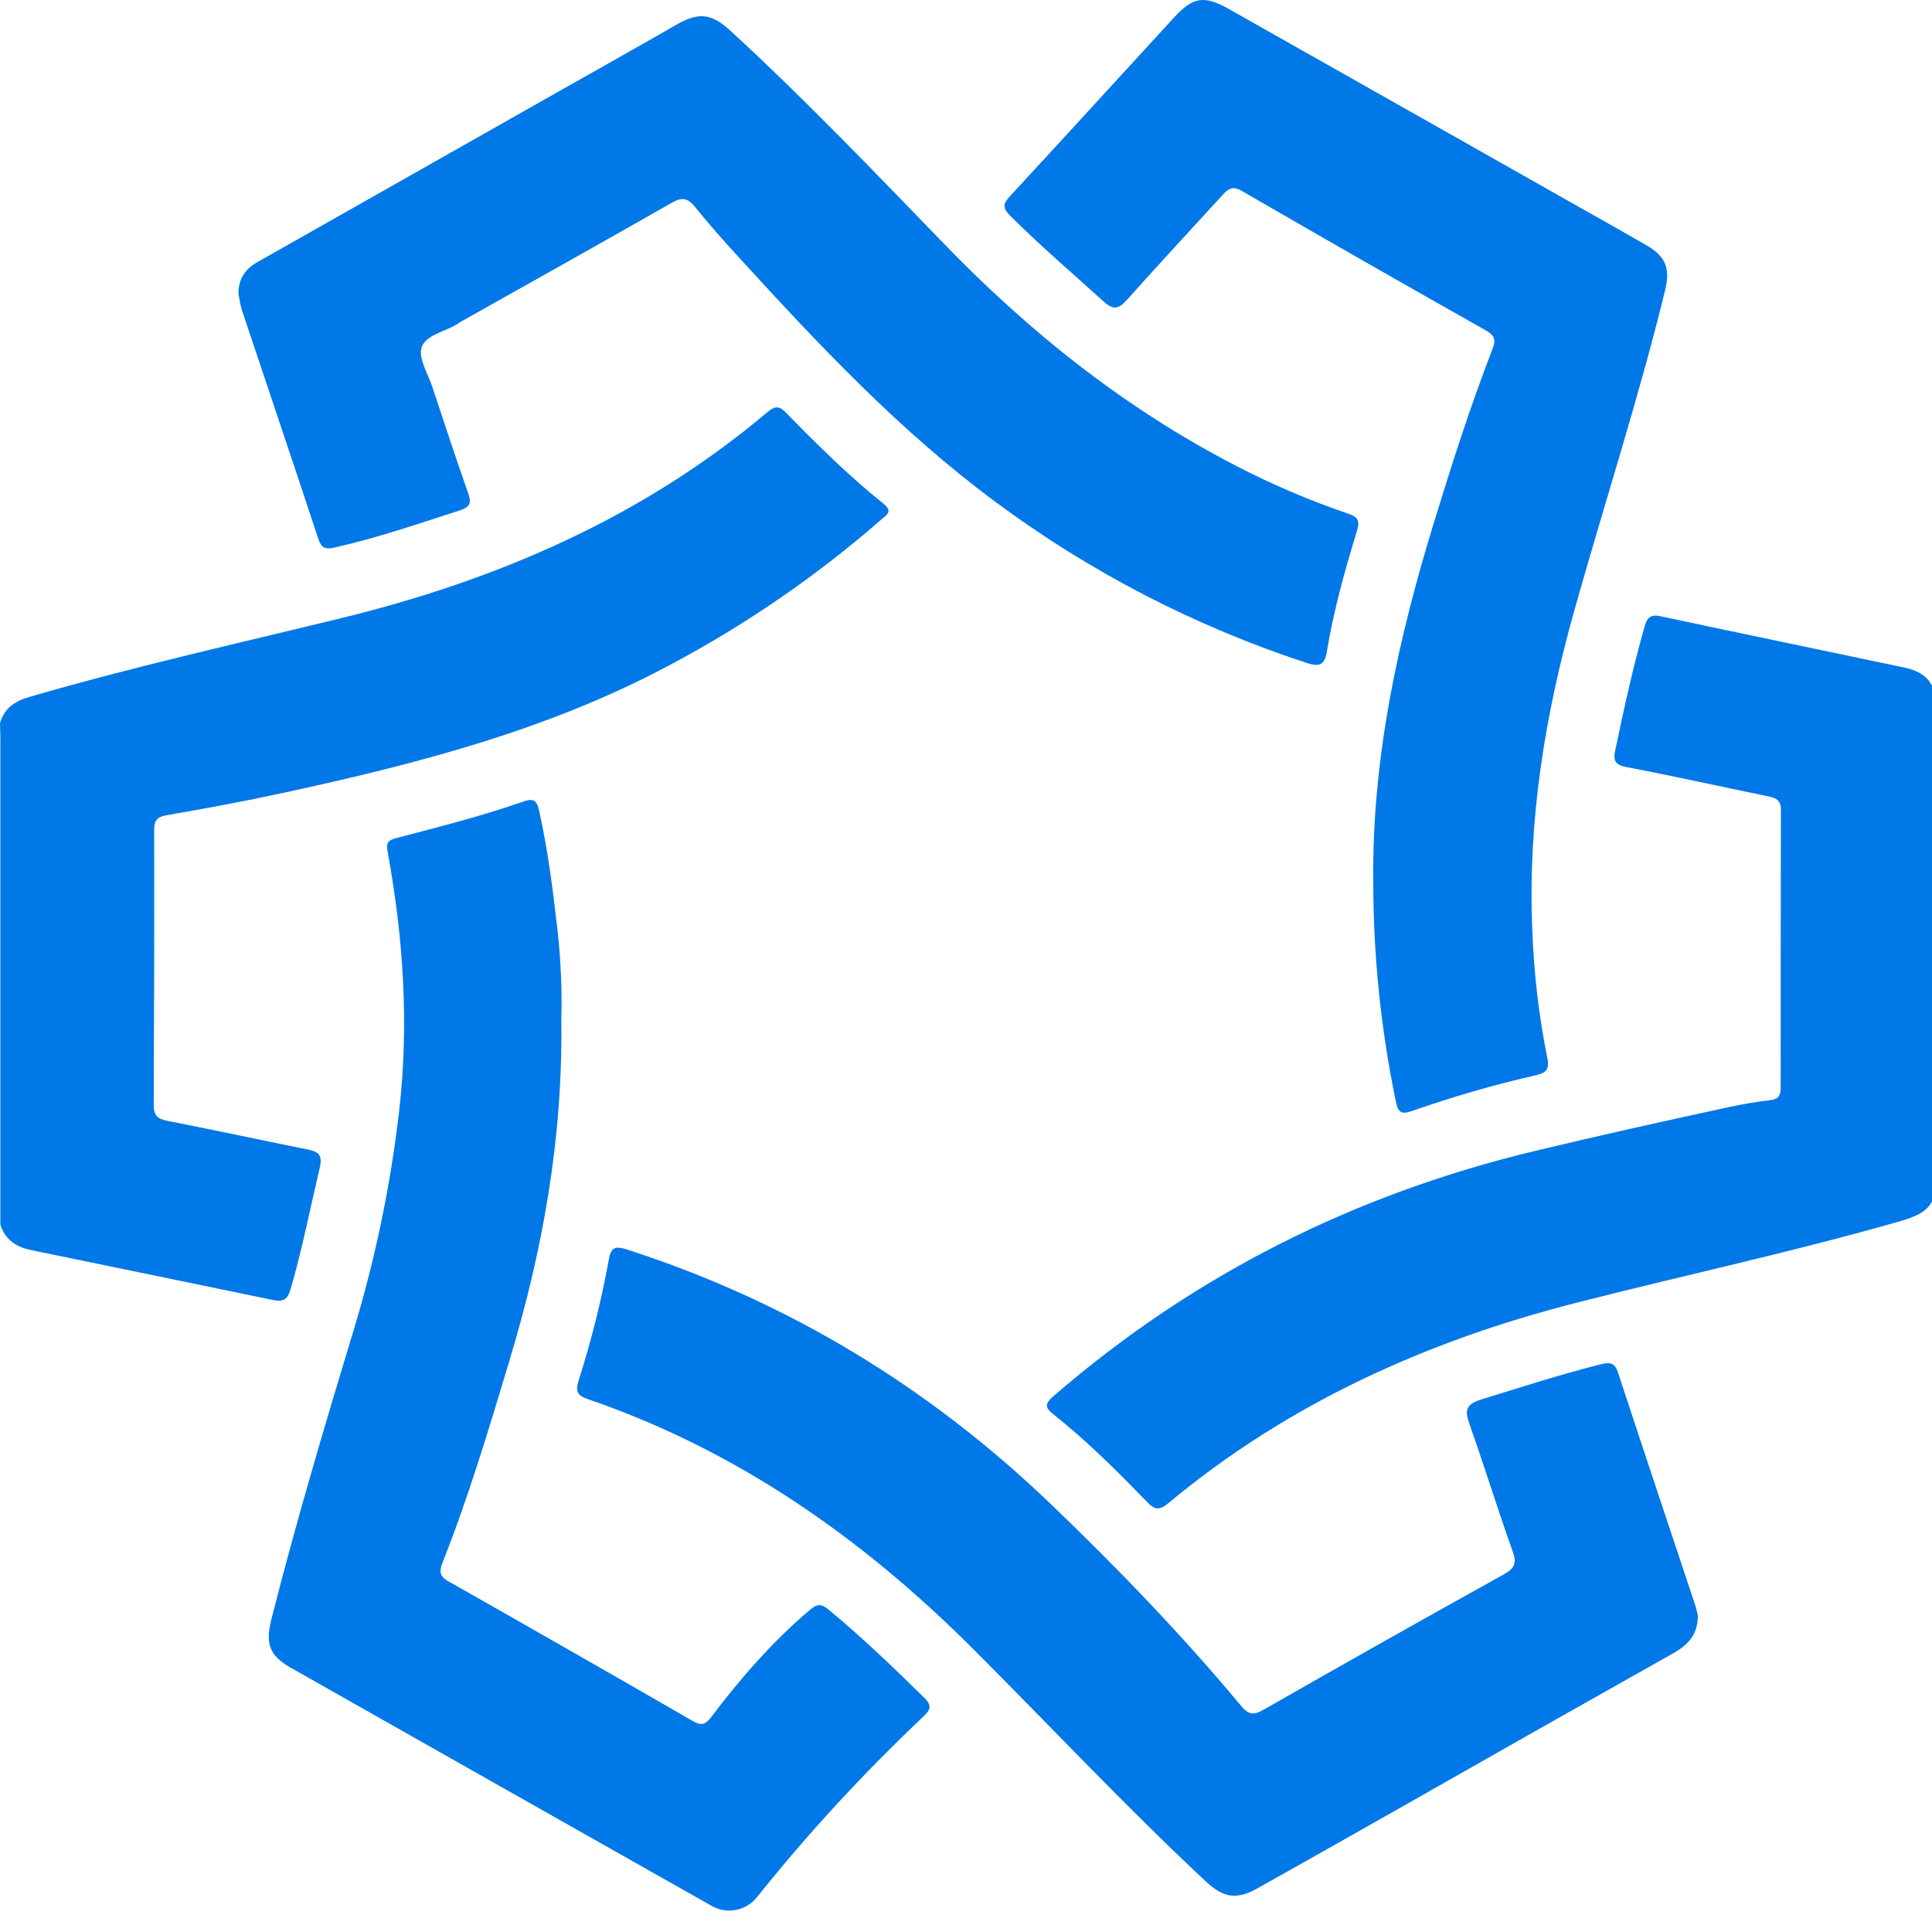 <svg
      width="30"
      height="30"
      viewBox="0 0 30 30"
      fill="none"
      xmlns="http://www.w3.org/2000/svg"
    >
      <path
        d="M30.07 14.665C30.07 15.859 30.07 17.052 30.07 18.244C30.07 18.698 29.953 18.834 29.507 18.962C27.848 19.438 26.161 19.8 24.49 20.226C22.156 20.821 20.002 21.792 18.141 23.342C18 23.459 17.93 23.445 17.811 23.322C17.348 22.844 16.877 22.372 16.35 21.956C16.218 21.852 16.232 21.788 16.354 21.683C18.534 19.795 21.036 18.543 23.845 17.869C24.85 17.628 25.858 17.404 26.869 17.186C27.077 17.141 27.288 17.107 27.499 17.081C27.622 17.065 27.65 17.004 27.65 16.893C27.65 15.453 27.651 14.013 27.654 12.573C27.654 12.406 27.553 12.384 27.428 12.36C26.702 12.21 25.978 12.049 25.249 11.91C25.081 11.878 25.051 11.805 25.077 11.671C25.215 11.014 25.356 10.358 25.542 9.713C25.579 9.585 25.638 9.537 25.784 9.569C27.048 9.839 28.315 10.1 29.58 10.368C29.921 10.441 30.067 10.632 30.067 10.984C30.069 12.212 30.07 13.44 30.07 14.665Z"
        fill="#0178E7"
      />
      <path
        d="M26.365 25.09C26.362 25.393 26.201 25.548 25.978 25.674C24.63 26.432 23.284 27.194 21.94 27.959C21.139 28.414 20.335 28.868 19.529 29.32C19.202 29.504 18.999 29.472 18.722 29.213C17.473 28.046 16.305 26.799 15.097 25.591C13.386 23.883 11.44 22.517 9.125 21.725C8.954 21.666 8.936 21.593 8.985 21.437C9.181 20.822 9.338 20.195 9.454 19.559C9.488 19.361 9.559 19.346 9.738 19.403C12.241 20.21 14.426 21.541 16.315 23.353C17.352 24.347 18.347 25.38 19.267 26.483C19.383 26.622 19.457 26.642 19.62 26.549C20.858 25.841 22.101 25.141 23.349 24.448C23.515 24.356 23.556 24.278 23.49 24.093C23.256 23.437 23.05 22.77 22.818 22.113C22.745 21.906 22.756 21.808 22.995 21.733C23.616 21.541 24.233 21.341 24.863 21.183C25.005 21.147 25.076 21.164 25.125 21.315C25.523 22.527 25.929 23.737 26.331 24.948C26.347 25.003 26.358 25.061 26.365 25.09Z"
        fill="#0178E7"
      />
      <path
        d="M21.324 13.701C21.302 11.78 21.707 9.934 22.267 8.11C22.544 7.207 22.831 6.308 23.172 5.428C23.228 5.285 23.22 5.215 23.07 5.129C21.805 4.416 20.544 3.695 19.287 2.967C19.123 2.872 19.059 2.946 18.97 3.043C18.48 3.579 17.986 4.11 17.503 4.652C17.374 4.794 17.293 4.823 17.137 4.682C16.65 4.24 16.149 3.812 15.683 3.347C15.563 3.228 15.576 3.162 15.683 3.046C16.536 2.125 17.38 1.197 18.231 0.271C18.528 -0.051 18.701 -0.076 19.087 0.143C20.902 1.168 22.717 2.194 24.531 3.221C24.875 3.414 25.215 3.607 25.557 3.803C25.862 3.977 25.939 4.163 25.857 4.502C25.447 6.179 24.912 7.822 24.445 9.483C23.994 11.088 23.725 12.723 23.792 14.398C23.814 15.079 23.892 15.757 24.026 16.426C24.066 16.614 24.002 16.66 23.845 16.697C23.194 16.846 22.553 17.032 21.923 17.252C21.751 17.313 21.708 17.266 21.674 17.101C21.442 15.982 21.325 14.843 21.324 13.701Z"
        fill="#0178E7"
      />
      <path
        d="M3.703 4.554C3.703 4.333 3.805 4.178 3.993 4.072L8.769 1.367C9.35 1.038 9.932 0.713 10.51 0.38C10.851 0.185 11.049 0.209 11.339 0.475C12.486 1.527 13.561 2.652 14.642 3.768C15.985 5.16 17.482 6.352 19.21 7.242C19.765 7.529 20.34 7.773 20.931 7.975C21.087 8.028 21.12 8.085 21.07 8.247C20.88 8.865 20.708 9.485 20.602 10.126C20.567 10.333 20.477 10.355 20.296 10.296C18.561 9.728 16.929 8.885 15.465 7.799C13.965 6.69 12.698 5.338 11.448 3.969C11.224 3.724 11.003 3.475 10.795 3.216C10.683 3.076 10.592 3.056 10.432 3.148C9.34 3.771 8.241 4.386 7.148 5C7.125 5.013 7.105 5.029 7.083 5.043C6.892 5.153 6.603 5.209 6.546 5.398C6.495 5.569 6.643 5.797 6.71 5.998C6.894 6.556 7.078 7.113 7.273 7.668C7.324 7.814 7.293 7.874 7.144 7.924C6.499 8.132 5.862 8.351 5.202 8.501C5.049 8.536 4.991 8.512 4.942 8.364C4.55 7.176 4.149 5.992 3.753 4.805C3.731 4.723 3.714 4.639 3.703 4.554Z"
        fill="#0178E7"
      />
      <path
        d="M0.006 19.016C0.006 16.506 0.006 13.996 0.006 11.486C0.006 11.401 0.002 11.316 0 11.23C0.064 11.001 0.227 10.889 0.449 10.824C2.052 10.357 3.679 9.994 5.3 9.598C7.731 9.004 9.982 8.03 11.911 6.404C12.022 6.311 12.09 6.289 12.204 6.407C12.686 6.903 13.18 7.388 13.72 7.823C13.87 7.944 13.767 7.994 13.684 8.068C12.679 8.945 11.575 9.704 10.395 10.329C8.511 11.337 6.47 11.862 4.402 12.311C3.801 12.441 3.194 12.554 2.587 12.659C2.433 12.685 2.394 12.744 2.394 12.887C2.397 14.31 2.394 15.733 2.387 17.156C2.387 17.318 2.443 17.374 2.596 17.404C3.318 17.545 4.037 17.7 4.758 17.845C4.928 17.879 5.016 17.915 4.965 18.135C4.816 18.764 4.693 19.398 4.512 20.019C4.465 20.179 4.398 20.22 4.241 20.187C2.985 19.925 1.727 19.669 0.471 19.409C0.248 19.361 0.076 19.246 0.006 19.016Z"
        fill="#0178E7"
      />
      <path
        d="M8.716 15.848C8.74 17.711 8.42 19.44 7.906 21.143C7.589 22.194 7.276 23.245 6.871 24.265C6.821 24.394 6.821 24.475 6.96 24.553C8.232 25.274 9.501 25.999 10.768 26.73C10.887 26.798 10.954 26.781 11.041 26.666C11.5 26.06 11.996 25.488 12.581 24.994C12.705 24.89 12.767 24.912 12.877 25.003C13.393 25.43 13.871 25.89 14.346 26.357C14.472 26.481 14.455 26.545 14.337 26.656C13.412 27.53 12.548 28.466 11.754 29.459C11.671 29.564 11.552 29.635 11.42 29.659C11.288 29.682 11.152 29.657 11.037 29.587C8.864 28.359 6.692 27.13 4.521 25.9C4.183 25.709 4.116 25.529 4.217 25.132C4.6 23.624 5.043 22.134 5.494 20.645C5.829 19.539 6.064 18.406 6.197 17.259C6.354 15.904 6.263 14.563 6.02 13.229C5.991 13.073 6.034 13.045 6.164 13.011C6.825 12.837 7.489 12.67 8.134 12.444C8.297 12.387 8.339 12.444 8.372 12.592C8.51 13.206 8.587 13.83 8.658 14.453C8.709 14.916 8.729 15.382 8.716 15.848Z"
        fill="#0178E7"
      />
    </svg>